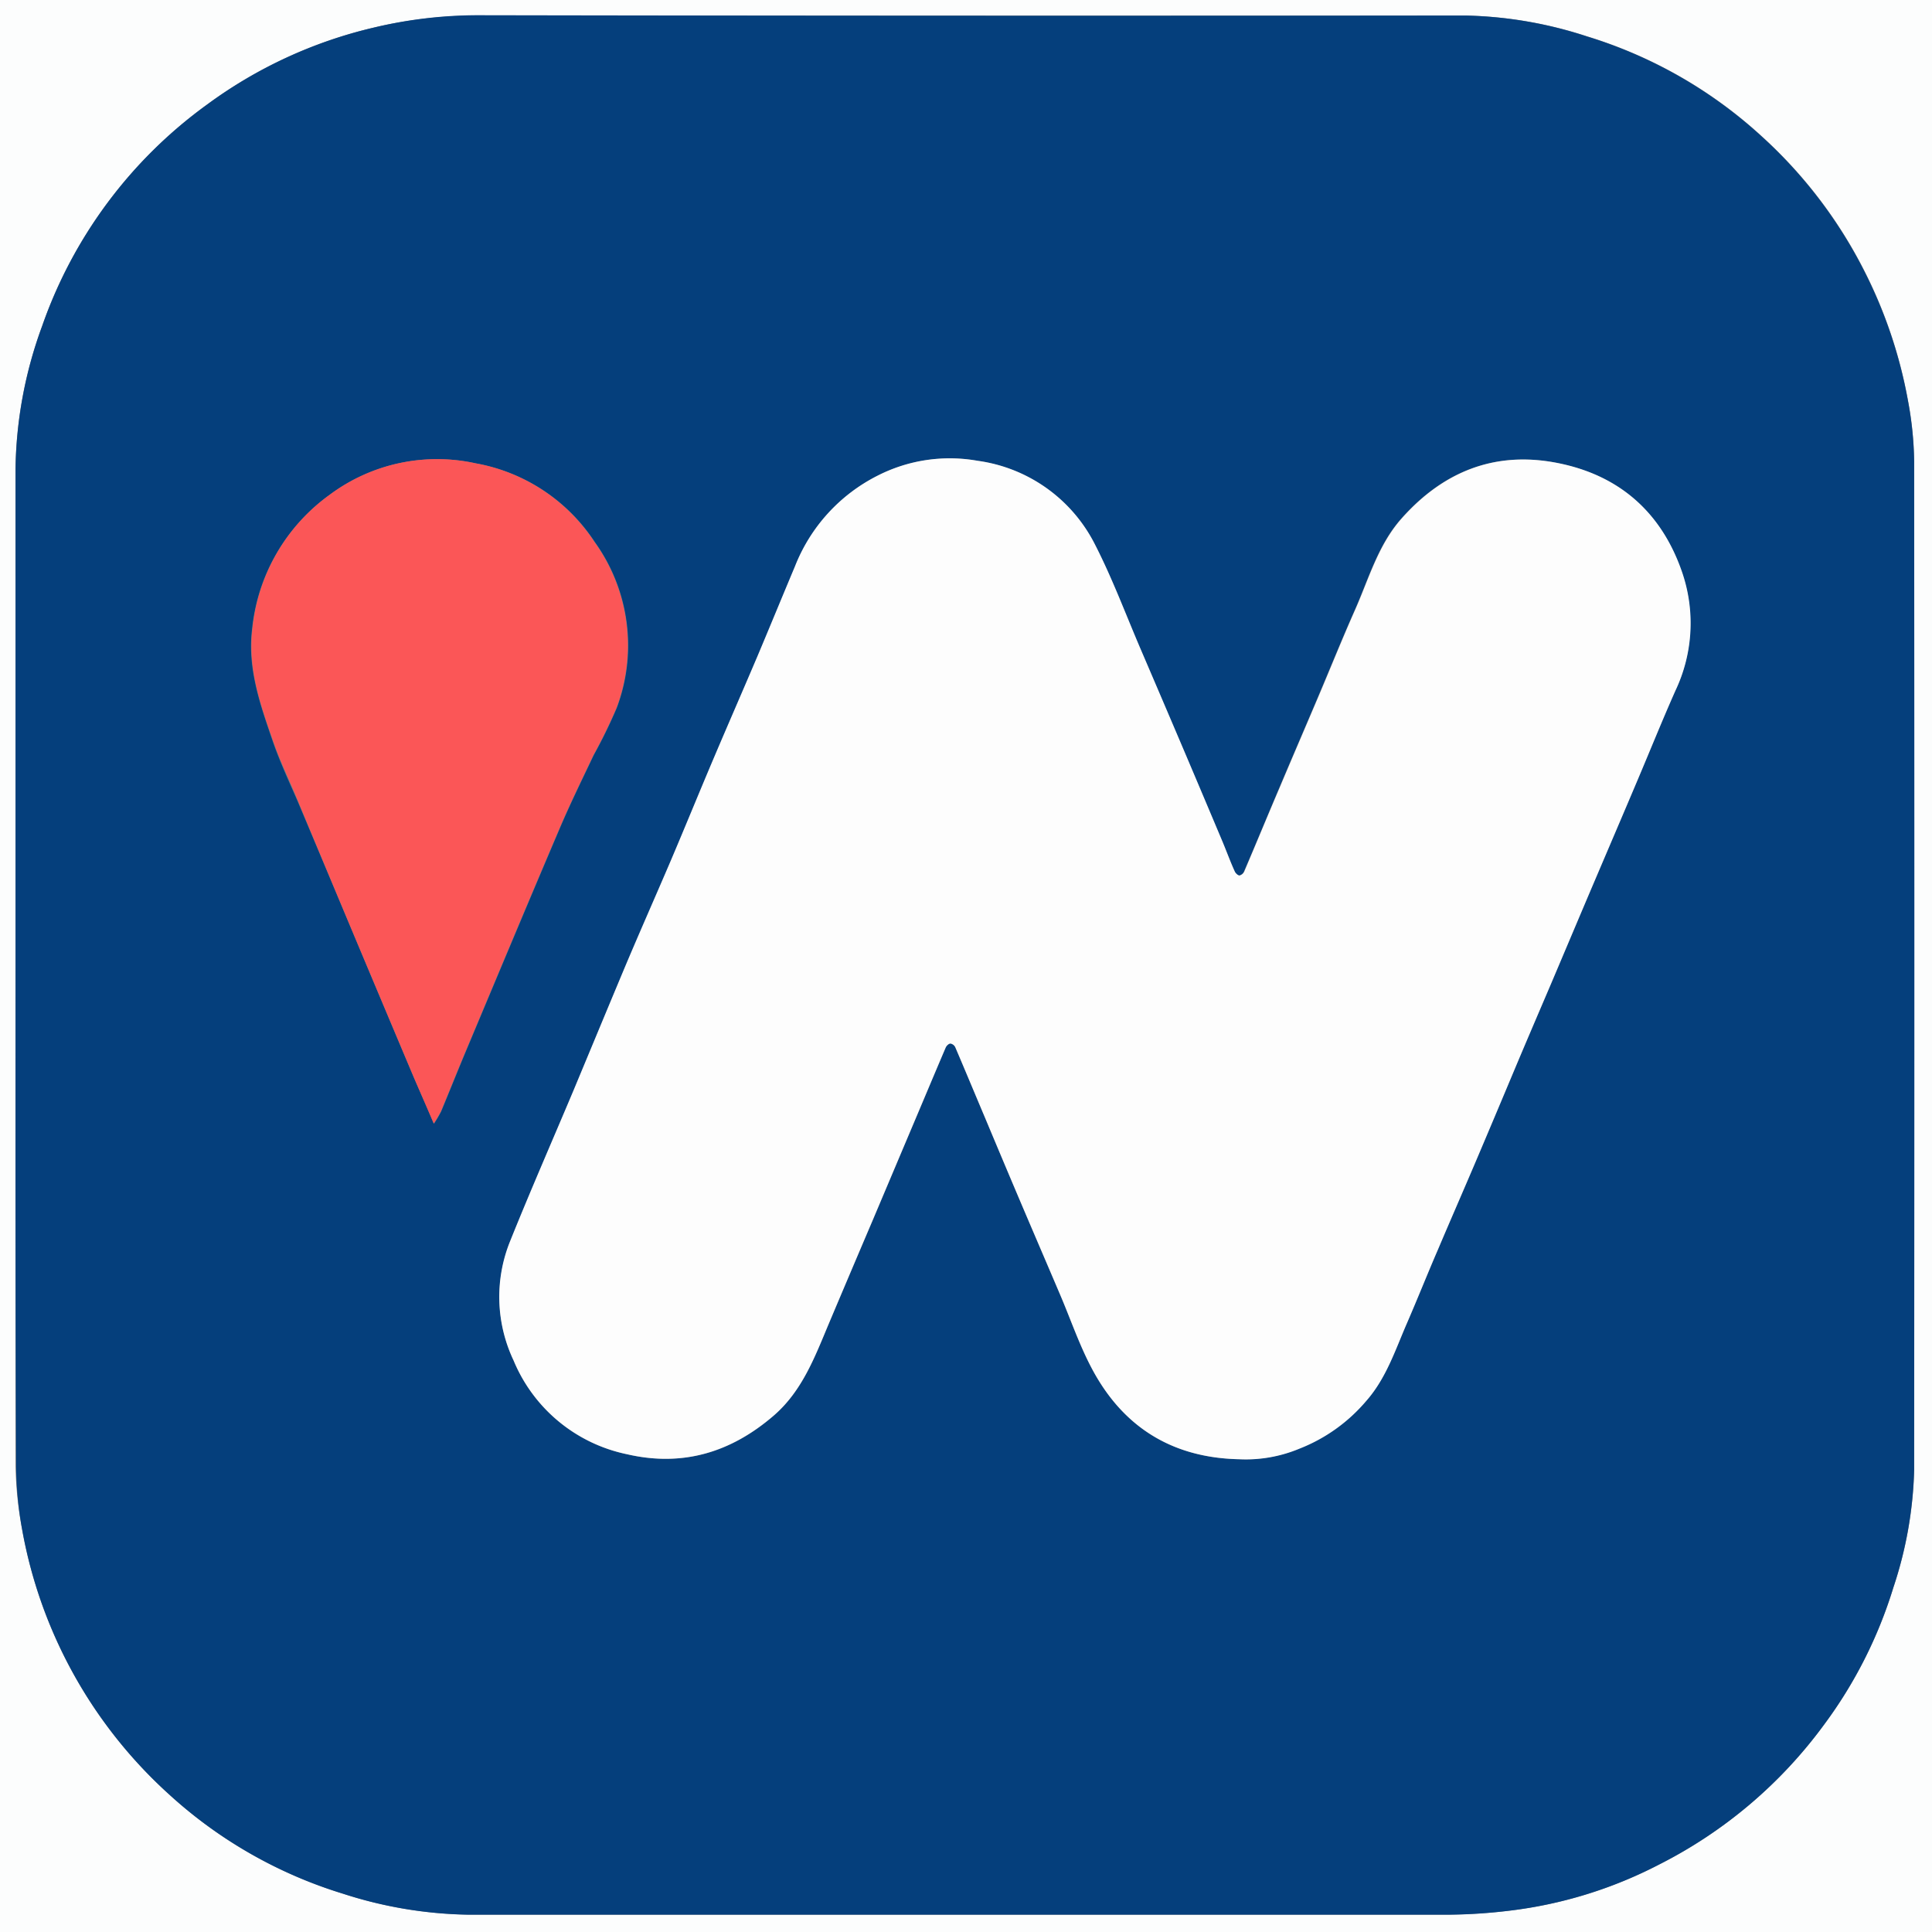 <svg xmlns="http://www.w3.org/2000/svg" viewBox="0 0 240 240"><rect x="0" y="0" width="240" height="240" fill="#808080" stroke="none"/><defs><style>.cls-1{fill:#fcfdfd;}.cls-2{fill:#053f7c;}.cls-3{fill:#fdfdfd;}.cls-4{fill:#fb5657;}</style></defs><title>Asset 1</title><g id="Layer_2" data-name="Layer 2"><g id="Layer_1-2" data-name="Layer 1"><path class="cls-1" d="M240,240H0V0H240ZM1.93,119.88c0,20.74,0,41.48,0,62.22A46.05,46.05,0,0,0,2.75,190,58.18,58.18,0,0,0,21,222.9a56.55,56.55,0,0,0,21.6,12.33,53,53,0,0,0,15.5,2.61q61,0,122,0a67.22,67.22,0,0,0,7.37-.49,54.33,54.33,0,0,0,18.62-5.73,57.59,57.59,0,0,0,20.52-17.4,56,56,0,0,0,8.59-17,50.14,50.14,0,0,0,2.59-14.65q0-62.64,0-125.28a44,44,0,0,0-.78-7.58,58.49,58.49,0,0,0-5.44-16.13,57.85,57.85,0,0,0-12.8-16.73,56.55,56.55,0,0,0-21.6-12.33A51.68,51.68,0,0,0,182,1.93q-61.26,0-122.52,0A55.69,55.69,0,0,0,46.38,3.44,56.66,56.66,0,0,0,25.71,13,57.19,57.19,0,0,0,5.24,40.49,53.32,53.32,0,0,0,1.92,58.38Q1.94,89.13,1.93,119.88Z"/><path class="cls-2" d="M1.93,119.88q0-30.75,0-61.5A53.32,53.32,0,0,1,5.24,40.49,57.19,57.19,0,0,1,25.71,13,56.66,56.66,0,0,1,46.38,3.44,55.69,55.69,0,0,1,59.52,1.89Q120.78,2,182,1.93a51.68,51.68,0,0,1,15.14,2.6,56.55,56.55,0,0,1,21.6,12.33,57.85,57.85,0,0,1,12.8,16.73A58.49,58.49,0,0,1,237,49.72a44,44,0,0,1,.78,7.58q.06,62.64,0,125.28a50.14,50.14,0,0,1-2.59,14.65,56,56,0,0,1-8.59,17,57.59,57.59,0,0,1-20.52,17.4,54.33,54.33,0,0,1-18.62,5.73,67.22,67.22,0,0,1-7.37.49q-61,0-122,0a53,53,0,0,1-15.5-2.61A56.55,56.55,0,0,1,21,222.9,58.18,58.18,0,0,1,2.75,190,46.05,46.05,0,0,1,2,182.1C1.9,161.36,1.93,140.62,1.93,119.88Zm152,61.39a17.22,17.22,0,0,0,7.47-1.35,20.82,20.82,0,0,0,8.33-5.95c2.48-2.82,3.6-6.33,5.06-9.68,1.31-3,2.54-6.09,3.84-9.12,1.57-3.7,3.18-7.37,4.75-11.07s3.09-7.33,4.64-11,3.12-7.31,4.68-11q2.73-6.44,5.45-12.86c1.76-4.13,3.53-8.26,5.28-12.4,1.57-3.7,3.07-7.43,4.7-11.1A19.53,19.53,0,0,0,209,71.32c-2.4-7.21-7.35-11.95-14.83-13.65-8-1.83-14.71.67-20.1,6.75-2.9,3.27-4.05,7.46-5.77,11.34-1.59,3.6-3.07,7.25-4.6,10.87s-3.19,7.46-4.77,11.2c-1.47,3.47-2.92,7-4.4,10.43a.88.88,0,0,1-.59.5c-.19,0-.48-.27-.58-.48-.55-1.28-1-2.57-1.59-3.86q-2.29-5.44-4.6-10.88-2.72-6.37-5.44-12.73c-1.9-4.42-3.58-9-5.77-13.22a19.24,19.24,0,0,0-14.51-10.34,19.72,19.72,0,0,0-12.41,1.84A21.35,21.35,0,0,0,98.78,70.37c-1.56,3.71-3.08,7.42-4.64,11.12-1.79,4.21-3.63,8.4-5.41,12.61s-3.51,8.44-5.3,12.65c-2,4.75-4.11,9.49-6.13,14.25s-4,9.6-6,14.4c-2.64,6.27-5.37,12.5-7.91,18.81A18.42,18.42,0,0,0,63.8,169a19.54,19.54,0,0,0,14.09,11.65c6.92,1.6,12.91-.23,18.2-4.78,3.59-3.09,5.16-7.39,6.92-11.57s3.6-8.5,5.41-12.75l4.69-11.1c1.46-3.44,2.9-6.89,4.37-10.33.1-.22.38-.49.59-.49a.83.83,0,0,1,.6.46c1.25,2.92,2.47,5.86,3.71,8.79q2.28,5.45,4.59,10.89c1.57,3.69,3.16,7.38,4.73,11.07,1.28,3,2.34,6.11,3.85,9C139.4,177.22,145.55,181.09,153.91,181.27Zm-100-41.71a17,17,0,0,0,.87-1.48c1.07-2.57,2.1-5.16,3.18-7.73,3.83-9.12,7.64-18.25,11.52-27.35,1.32-3.11,2.81-6.14,4.26-9.2a64.63,64.63,0,0,0,2.86-5.86,22,22,0,0,0-2.73-20.61A22.36,22.36,0,0,0,59.1,57.56a22.31,22.31,0,0,0-18.18,3.93,23.39,23.39,0,0,0-9.6,16.59c-.62,4.94,1,9.45,2.56,14,.87,2.52,2,4.94,3.07,7.4q3.3,7.83,6.58,15.66,3.94,9.38,7.89,18.75C52.18,135.64,53,137.42,53.88,139.56Z"/><path class="cls-3" d="M153.91,181.27c-8.36-.18-14.51-4.05-18.36-11.43-1.51-2.88-2.57-6-3.85-9-1.57-3.69-3.16-7.38-4.73-11.07s-3.07-7.26-4.59-10.89c-1.24-2.93-2.46-5.87-3.71-8.79a.83.83,0,0,0-.6-.46c-.21,0-.49.27-.59.49-1.47,3.44-2.91,6.89-4.37,10.33l-4.69,11.1q-2.72,6.38-5.41,12.75c-1.76,4.18-3.33,8.48-6.92,11.57-5.29,4.55-11.28,6.38-18.2,4.78A19.54,19.54,0,0,1,63.8,169a18.42,18.42,0,0,1-.44-14.8c2.54-6.31,5.27-12.54,7.91-18.81,2-4.8,4-9.61,6-14.4s4.1-9.5,6.13-14.25c1.79-4.21,3.51-8.44,5.3-12.65s3.62-8.4,5.41-12.61c1.56-3.7,3.08-7.41,4.64-11.12a21.35,21.35,0,0,1,10.28-11.28,19.72,19.72,0,0,1,12.41-1.84A19.24,19.24,0,0,1,136,67.59c2.19,4.27,3.87,8.8,5.77,13.22q2.73,6.36,5.44,12.73,2.31,5.44,4.6,10.88c.54,1.29,1,2.58,1.59,3.86.1.21.39.48.58.48a.88.88,0,0,0,.59-.5c1.48-3.47,2.93-7,4.4-10.43,1.58-3.74,3.18-7.46,4.77-11.2s3-7.27,4.6-10.87c1.72-3.88,2.87-8.07,5.77-11.34,5.39-6.08,12.08-8.58,20.1-6.75,7.48,1.7,12.43,6.44,14.83,13.65a19.53,19.53,0,0,1-.91,14.47c-1.63,3.67-3.13,7.4-4.7,11.1-1.75,4.14-3.52,8.27-5.28,12.4s-3.63,8.57-5.45,12.86c-1.56,3.65-3.13,7.3-4.68,11s-3.08,7.33-4.64,11-3.18,7.37-4.75,11.07c-1.3,3-2.53,6.1-3.84,9.12-1.46,3.35-2.58,6.86-5.06,9.68a20.82,20.82,0,0,1-8.33,5.95A17.22,17.22,0,0,1,153.91,181.27Z"/><path class="cls-4" d="M53.88,139.56c-.92-2.14-1.7-3.92-2.46-5.71q-3.95-9.36-7.89-18.75Q40.25,107.27,37,99.44c-1-2.46-2.2-4.88-3.07-7.4-1.57-4.51-3.18-9-2.56-14a23.39,23.39,0,0,1,9.6-16.59A22.31,22.31,0,0,1,59.1,57.56a22.36,22.36,0,0,1,14.74,9.77,22,22,0,0,1,2.73,20.61,64.63,64.63,0,0,1-2.86,5.86c-1.45,3.06-2.94,6.09-4.26,9.2-3.88,9.1-7.69,18.23-11.52,27.35-1.08,2.57-2.11,5.16-3.18,7.73A17,17,0,0,1,53.88,139.56Z"/></g></g></svg>